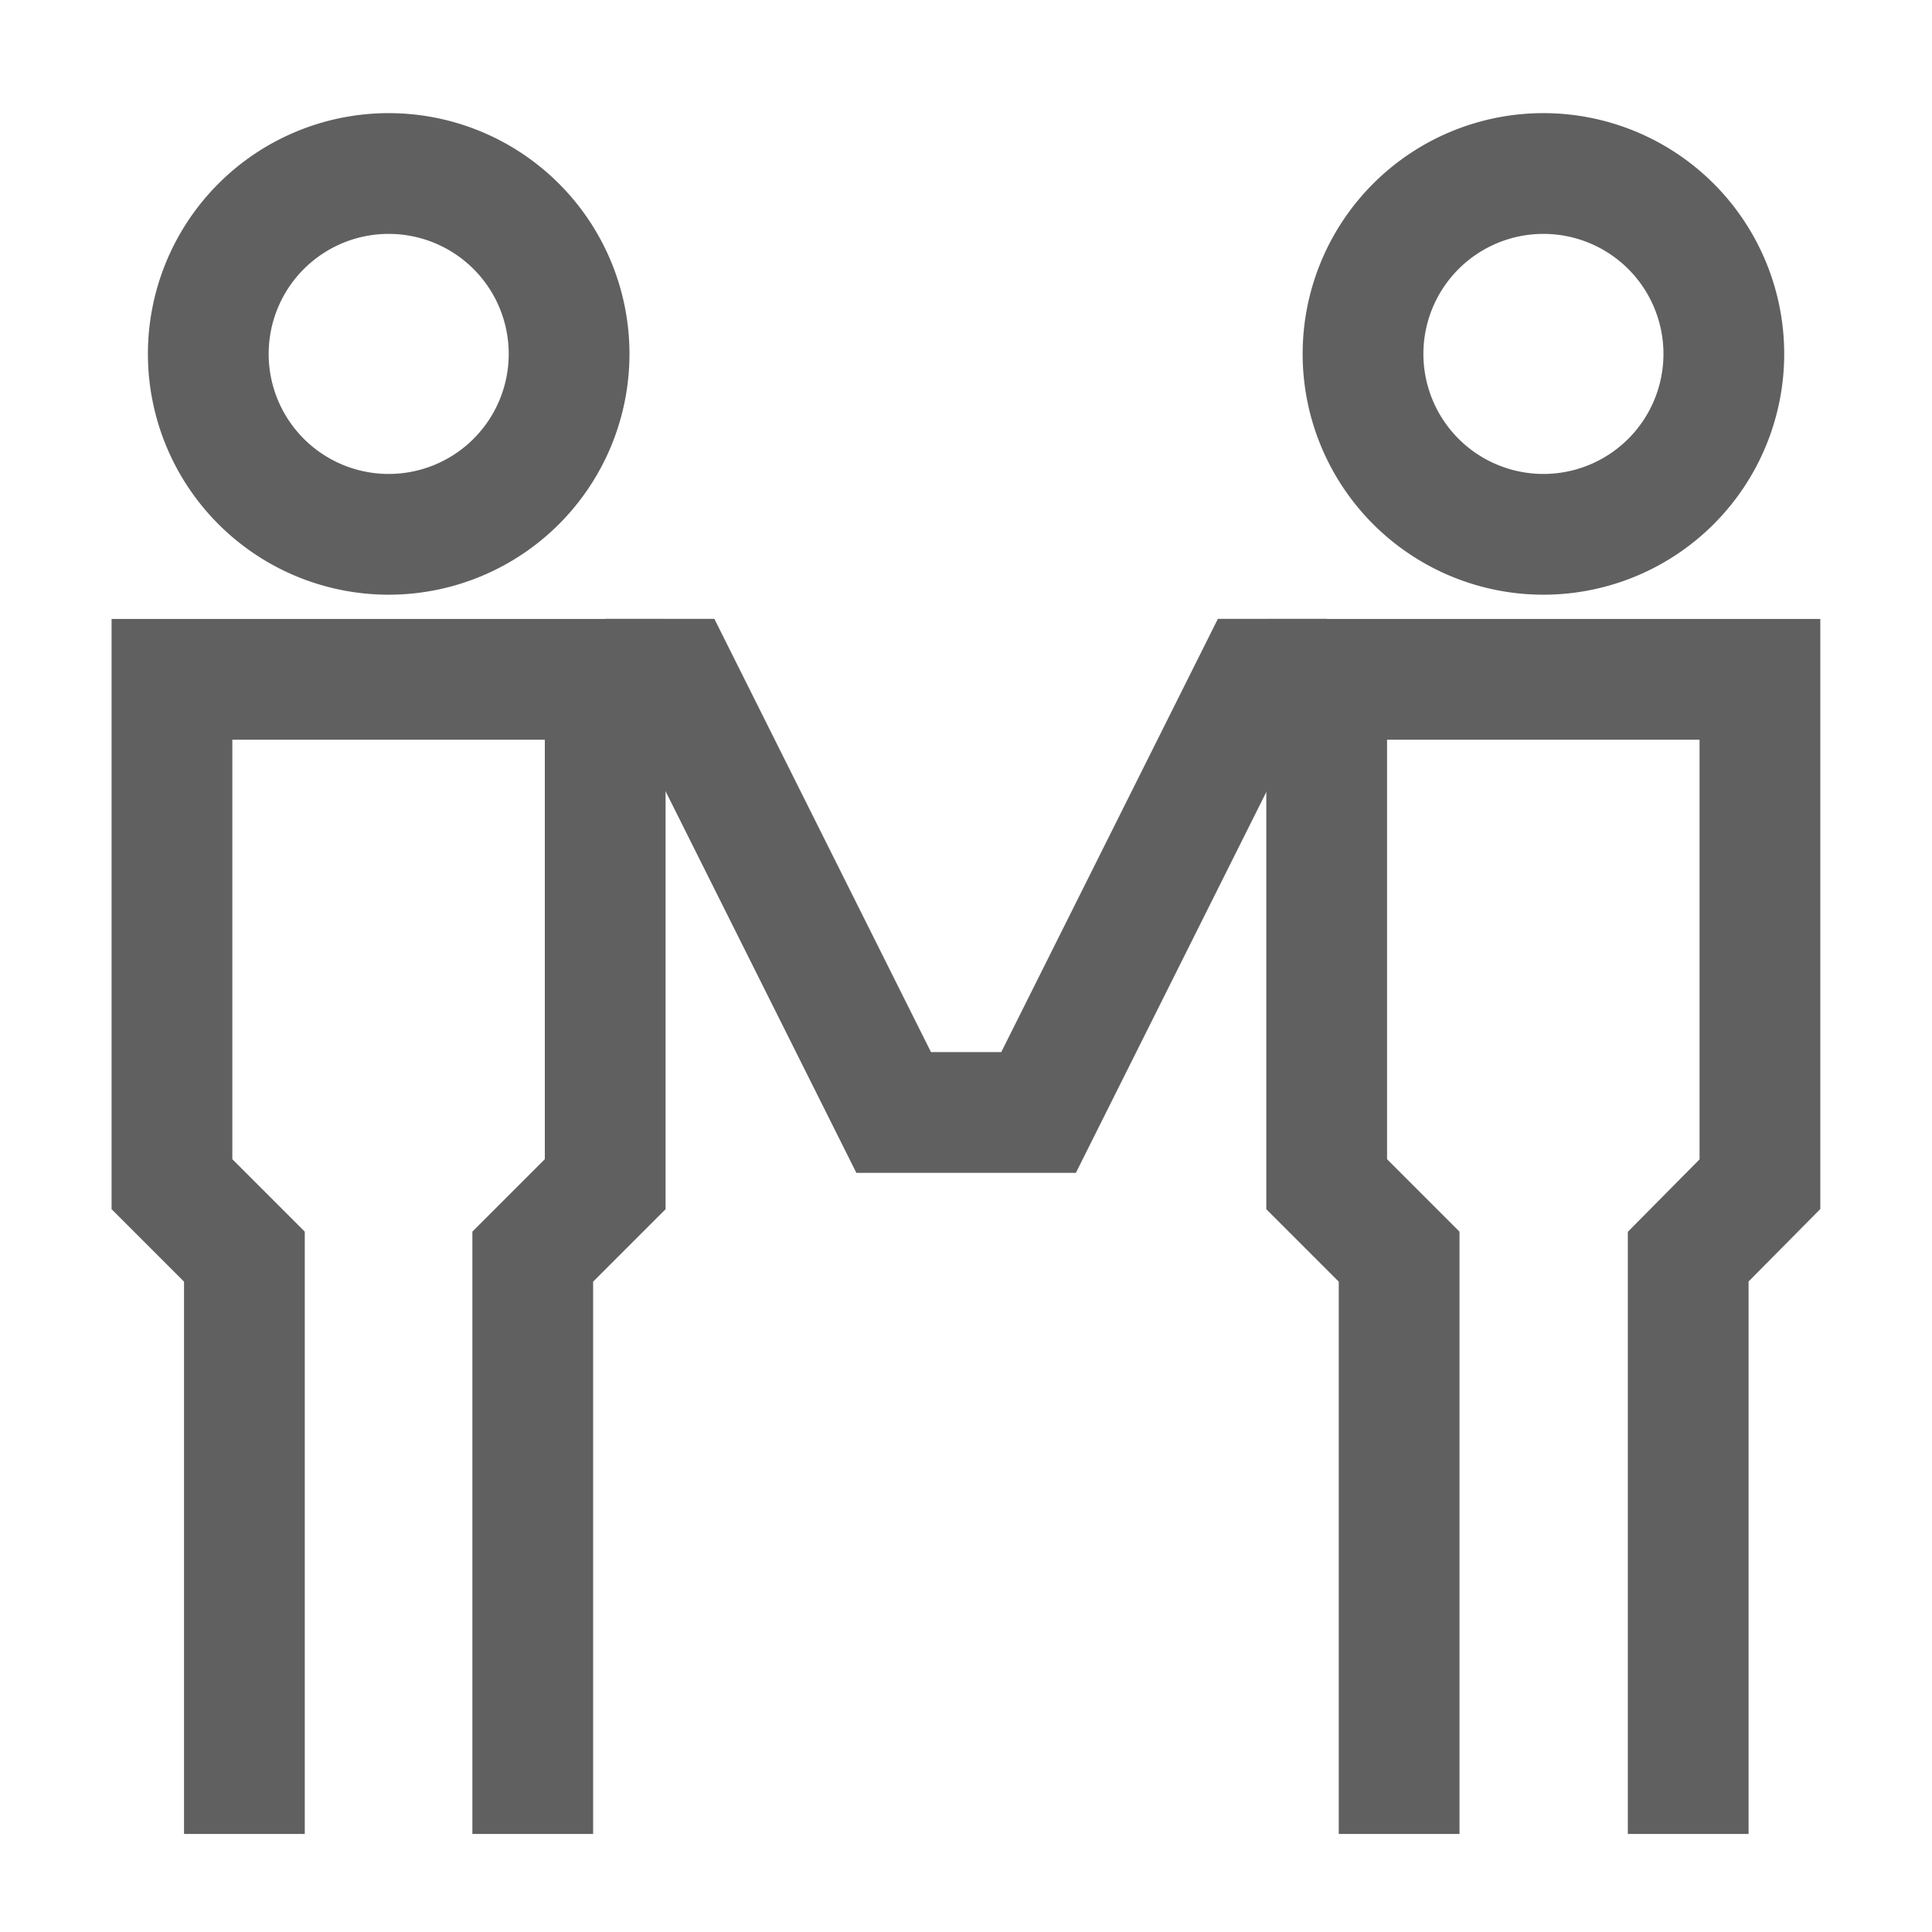<svg id="Handshake-Agreement-Deal--Streamline-Atlas.svg" xmlns="http://www.w3.org/2000/svg" viewBox="-0.5 -0.5 16 16" height="16" width="16"><desc>Handshake Agreement Deal Streamline Icon: https://streamlinehq.com</desc><defs></defs><path d="M1.225 2.431a1.494 1.494 0 1 0 2.988 0 1.494 1.494 0 1 0 -2.988 0" fill="none" stroke="#606060" stroke-miterlimit="10" stroke-width="1"></path><path d="m3.912 14.688 0 -4.781 0.6 -0.6 0 -4.181 -3.588 0 0 4.181 0.6 0.6 0 4.781" fill="none" stroke="#606060" stroke-miterlimit="10" stroke-width="1"></path><path d="M10.788 2.431a1.494 1.494 0 1 0 2.988 0 1.494 1.494 0 1 0 -2.988 0" fill="none" stroke="#606060" stroke-miterlimit="10" stroke-width="1"></path><path d="m13.481 14.688 0 -4.781 0.594 -0.6 0 -4.181 -3.588 0 0 4.181 0.6 0.6 0 4.781" fill="none" stroke="#606060" stroke-miterlimit="10" stroke-width="1"></path><path d="m4.513 5.125 0.594 0 1.794 3.588 1.2 0 1.794 -3.588 0.594 0" fill="none" stroke="#606060" stroke-miterlimit="10" stroke-width="1"></path></svg>